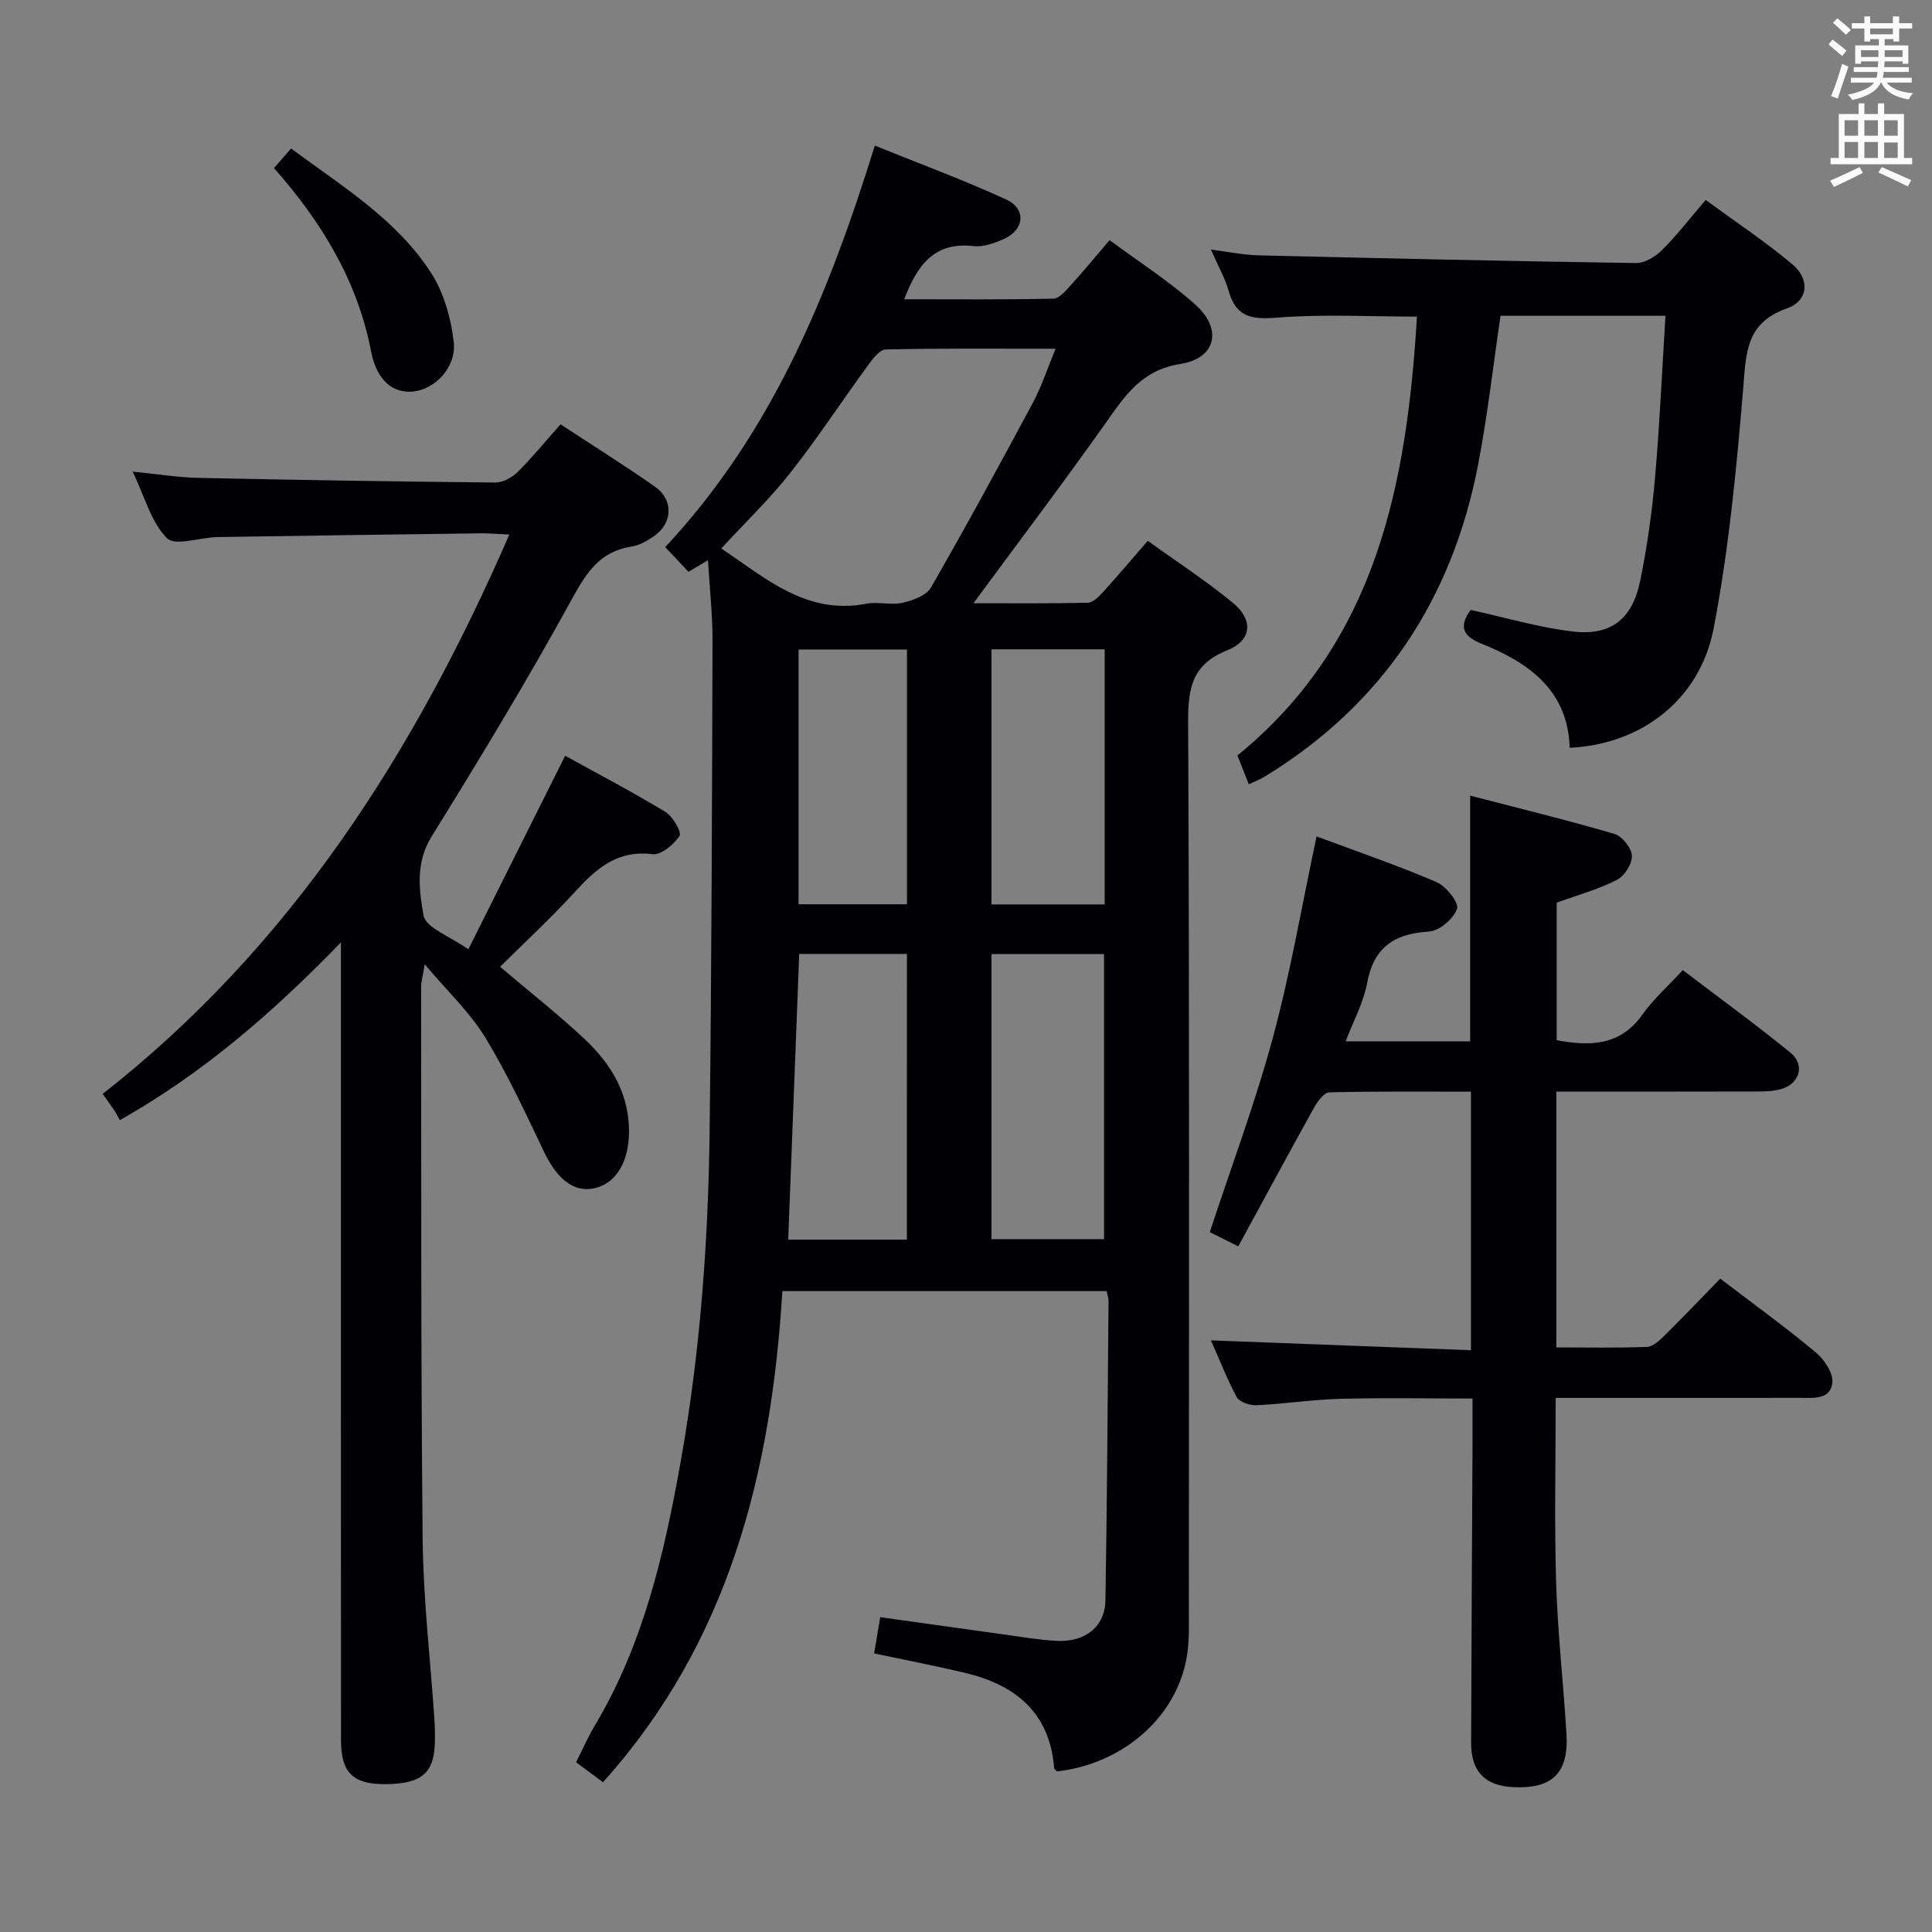<svg enable-background="new 0 0 400 400" viewBox="0 0 400 400" xmlns="http://www.w3.org/2000/svg"><rect x="0" y="0" width="400" height="400" fill="#808080" stroke="none"/><g fill="#010105"><path d="m137.72 113.28c22.16-23.72 33.85-52.34 43.4-83.14 9.27 3.76 18.4 7.12 27.21 11.17 4.22 1.94 3.76 6.3-.53 8.19-1.93.85-4.22 1.68-6.23 1.45-8.07-.92-11.65 3.86-14.36 11.01 10.45 0 20.67.1 30.88-.13 1.27-.03 2.65-1.74 3.71-2.91 2.58-2.82 5-5.78 7.93-9.2 5.96 4.42 12.26 8.44 17.76 13.35 5.63 5.02 4.33 11.11-3.06 12.27-8.08 1.27-11.48 6.55-15.52 12.25-8.81 12.45-18.02 24.61-27.36 37.3 7.87 0 15.77.08 23.67-.1 1.06-.02 2.25-1.22 3.09-2.14 3.02-3.32 5.91-6.75 9.32-10.68 5.95 4.29 12.05 8.25 17.63 12.84 4.28 3.52 3.93 7.79-1.12 9.8-7.18 2.86-8.18 7.62-8.15 14.64.29 61.15.17 122.3.15 183.45 0 3.49.15 7.05-.45 10.46-2.16 12.43-13.24 22.05-26.85 23.59-.18-.2-.57-.43-.59-.69-.91-11.6-8.13-17.28-18.63-19.76-6.09-1.44-12.24-2.62-18.64-3.98.42-2.5.79-4.73 1.26-7.5 8.61 1.2 17.08 2.4 25.56 3.57 3.62.5 7.23 1.13 10.87 1.33 6.02.33 10.11-2.91 10.2-8.45.34-20.64.46-41.29.64-61.93.01-.63-.24-1.27-.4-2.03-22.22 0-44.32 0-67.13 0-2.29 37.53-11.03 72.64-37.14 101.68-1.87-1.39-3.57-2.64-5.57-4.13 1.35-2.67 2.46-5.23 3.88-7.61 10.07-16.87 14.38-35.57 17.78-54.64 4.04-22.66 5.71-45.51 5.99-68.46.41-33.79.49-67.59.6-101.39.02-5.42-.59-10.85-.94-16.78-1.48.88-2.67 1.59-4.04 2.41-1.58-1.71-3.06-3.26-4.82-5.11zm80.83-41.08c-12.3 0-23.74-.11-35.17.15-1.28.03-2.74 2.02-3.74 3.38-5.39 7.38-10.4 15.05-16.05 22.21-4.3 5.45-9.36 10.3-14.26 15.62 9.18 6.12 17.61 13.83 30.07 11.43 2.41-.46 5.08.35 7.46-.19 2.13-.48 4.92-1.49 5.88-3.16 7.29-12.66 14.26-25.5 21.17-38.38 1.75-3.27 2.91-6.89 4.64-11.06zm-13.28 184.35h23.31c0-19.82 0-39.47 0-59.03-7.99 0-15.55 0-23.31 0zm-17.5-59.05c-7.76 0-15 0-22.3 0-.77 19.97-1.52 39.62-2.28 59.15h24.57c.01-19.8.01-39.25.01-59.15zm17.5-63.07v52.82h23.44c0-17.75 0-35.17 0-52.82-7.88 0-15.45 0-23.44 0zm-17.49.04c-7.72 0-14.95 0-22.45 0v52.75h22.45c0-17.66 0-34.94 0-52.75z"/><path d="m105.45 110.67c-2.71-.12-4.33-.27-5.95-.25-18.14.24-36.28.48-54.43.77-3.62.06-8.81 1.94-10.51.23-3.29-3.32-4.6-8.59-7.09-13.78 5.13.51 9.39 1.21 13.66 1.3 20.47.44 40.94.77 61.42.96 1.55.01 3.45-1.02 4.6-2.16 3.06-3.03 5.79-6.39 8.9-9.89 6.64 4.36 13.21 8.47 19.56 12.91 3.79 2.65 3.7 7.38 0 10.09-1.44 1.06-3.19 2.05-4.91 2.32-6.44 1.02-9.21 5.24-12.21 10.71-9.17 16.74-19.08 33.09-29.14 49.33-3.37 5.44-2.58 11.12-1.65 16.35.45 2.52 5.41 4.24 9.26 6.99 6.78-13.55 13.28-26.54 20.05-40.08 6.68 3.69 13.85 7.44 20.75 11.62 1.54.93 3.43 4.22 2.94 4.96-1.19 1.8-3.83 4.02-5.61 3.8-7.31-.91-11.68 3.01-16.08 7.83-4.92 5.38-10.29 10.34-15.47 15.48 6.12 5.2 12.01 9.83 17.46 14.93 5.74 5.38 9.57 11.84 9.2 20.18-.25 5.64-2.85 9.79-7.11 10.74-4.22.94-7.71-1.82-10.41-7.45-3.85-8.05-7.61-16.2-12.24-23.8-3.14-5.15-7.71-9.42-12.51-15.12-.42 2.6-.74 3.63-.74 4.67.05 38.16-.07 76.32.32 114.47.13 12.44 1.6 24.87 2.44 37.3.09 1.33.1 2.66.1 4 0 6.85-2.5 9.19-9.93 9.31-6.93.11-9.52-2.24-9.52-9.07-.03-52.66-.02-105.32-.02-157.98 0-1.94 0-3.87 0-7.22-14.2 14.63-28.44 26.98-45.76 36.8-.39-.69-.78-1.44-1.24-2.14-.63-.96-1.31-1.88-2.32-3.3 38.84-30.44 64.42-70.37 84.19-115.81z"/><path d="m250.71 277.51c18.27.69 35.85 1.36 53.84 2.04 0-18.16 0-35.54 0-53.53-9.79 0-19.56-.1-29.33.14-1.08.03-2.41 1.83-3.12 3.1-5.24 9.42-10.35 18.91-15.73 28.79-2.36-1.18-4.22-2.11-5.9-2.95 4.47-13.6 9.43-26.8 13.09-40.36 3.66-13.58 6.03-27.51 9.02-41.57 8.18 3.05 16.63 5.94 24.83 9.45 1.98.85 4.69 4.26 4.25 5.53-.7 2.06-3.65 4.59-5.79 4.72-7.22.43-11.46 3.26-12.83 10.7-.73 3.98-2.79 7.71-4.44 12.04h25.78c0-16.8 0-33.36 0-50.88 9.93 2.58 19.97 5.02 29.86 7.92 1.6.47 3.56 2.92 3.63 4.53.08 1.67-1.55 4.2-3.12 5-3.8 1.94-8 3.09-12.45 4.71v28.48c6.93 1.26 13.14 1.19 17.76-5.33 2.29-3.23 5.34-5.92 8.35-9.19 7.81 5.95 15.19 11.32 22.26 17.07 3.11 2.53 1.97 6.46-1.94 7.57-1.72.49-3.61.49-5.42.49-13.62.04-27.24.02-41.09.02v52.97c6.27 0 12.54.13 18.79-.11 1.23-.05 2.58-1.33 3.59-2.33 3.9-3.86 7.69-7.83 11.56-11.8 6.88 5.25 13.49 10.03 19.75 15.24 1.77 1.47 3.67 4.3 3.46 6.29-.38 3.63-4.06 3.14-6.86 3.15-14.83.02-29.67.01-44.5.01-1.81 0-3.61 0-5.92 0 0 13.06-.29 25.67.09 38.26.32 10.46 1.52 20.9 2.14 31.35.48 8.08-2.97 11.38-11.03 10.98-5.84-.29-8.72-3.22-8.71-9.14.06-20.66.19-41.32.29-61.99.01-2.96 0-5.91 0-9.33-9.43 0-18.39-.18-27.34.06-5.8.16-11.59 1.05-17.39 1.33-1.37.06-3.51-.65-4.08-1.67-2.03-3.75-3.57-7.77-5.35-11.76z"/><path d="m258.55 162.37c-.81-2.05-1.53-3.86-2.36-5.95 28.88-23.54 35.07-56.28 37.18-90.87-9.77 0-19.39-.54-28.91.21-5.21.41-8.53-.01-10.07-5.49-.75-2.67-2.18-5.16-3.69-8.6 3.69.47 6.69 1.11 9.71 1.19 26.11.63 52.21 1.22 78.32 1.6 1.8.03 4.01-1.32 5.37-2.68 3.05-3.03 5.7-6.48 9.04-10.38 6.1 4.47 12.29 8.58 17.95 13.32 3.71 3.11 3.31 7.58-1.17 9.15-8.44 2.97-8.4 9.14-9 16.39-1.38 16.67-2.98 33.41-6.12 49.81-2.85 14.85-15.07 24.08-29.81 24.75-.37-11.9-8.45-17.63-18.33-21.58-4.08-1.63-4.49-3.79-2.18-6.96 7.14 1.55 14.16 3.67 21.32 4.48 7.8.88 12.18-2.67 13.78-10.49 1.43-6.98 2.43-14.08 3.06-21.18.97-11.08 1.46-22.2 2.18-33.71-11.4 0-22.62 0-34.15 0-1.51 10.19-2.67 20.55-4.63 30.75-5.35 27.88-19.77 49.72-44.18 64.65-.97.61-2.06 1-3.31 1.59z"/><path d="m60.26 30.74c10.59 7.87 21.87 14.67 29.02 25.8 2.63 4.09 4.09 9.36 4.66 14.25.6 5.2-3.82 9.74-8.29 10.26-4.26.49-7.67-2.29-8.81-8.25-2.82-14.67-10.26-26.84-20.11-38 1.25-1.44 2.3-2.65 3.53-4.06z"/></g><path d="m378.6 9.2.8-1c.9.7 1.9 1.4 2.9 2.3l-.9 1.1c-1.1-.9-2-1.7-2.8-2.4zm.5 10.7c.9-2.1 1.6-4.3 2.3-6.7.4.2.8.4 1.3.6-.7 2.1-1.5 4.3-2.2 6.6zm.4-15.2.9-.9c1 .8 2 1.6 2.8 2.4l-1 1c-1-.9-1.9-1.8-2.7-2.5zm12.5-1.3h1.2v1.4h2.7v1.1h-2.7v2.7h-1.2v-.5h-1.8v1.3h4.9v3.8h-1.2v-.5h-3.7c0 .4-.1.9-.1 1.2h5.1v1h-5.2c0 .5-.1.9-.2 1.2h6v1h-5.2c1.1 1.3 2.9 2 5.5 2.2-.4.4-.7.8-.9 1.3-2.9-.5-4.8-1.6-5.7-3.5h-.1c-.8 1.7-2.7 2.9-5.9 3.6-.2-.4-.6-.8-.9-1.1 2.8-.6 4.6-1.4 5.4-2.5h-4.8v-1h5.3c.1-.3.2-.7.2-1.2h-4.9v-1h5c0-.4 0-.8.1-1.2h-3.6v.5h-1.2v-3.8h4.9v-1.3h-1.8v.5h-1.2v-2.7h-2.6v-1.1h2.6v-1.4h1.2v1.4h4.7v-1.4zm-6.7 8.4h3.6c0-.4 0-.9 0-1.4h-3.6zm1.9-4.7h4.7v-1.2h-4.7zm6.7 3.3h-3.7v1.4h3.7z" fill="#fafbfa"/><path d="m384.7 21.4h1.3v2.2h2.8v-2.2h1.3v2.2h4.1v9.1h1.7v1.3h-16.9v-1.3h1.7v-9.1h4.1v-2.2zm.3 13.2.7 1.2c-1.8.9-3.8 1.9-6 2.9-.2-.4-.5-.8-.8-1.3 2.4-1 4.4-2 6.1-2.8zm-3.1-6.5h2.8v-3.2h-2.8zm0 4.6h2.8v-3.3h-2.8zm4.1-4.6h2.8v-3.2h-2.8zm0 4.6h2.8v-3.3h-2.8zm3.6 1.9c2.1.9 4.1 1.8 6.1 2.7l-.7 1.3c-2.2-1.1-4.2-2-6.1-2.9zm3.3-9.7h-2.8v3.2h2.8zm-2.8 7.8h2.8v-3.2h-2.8z" fill="#fafbfa"/></svg>